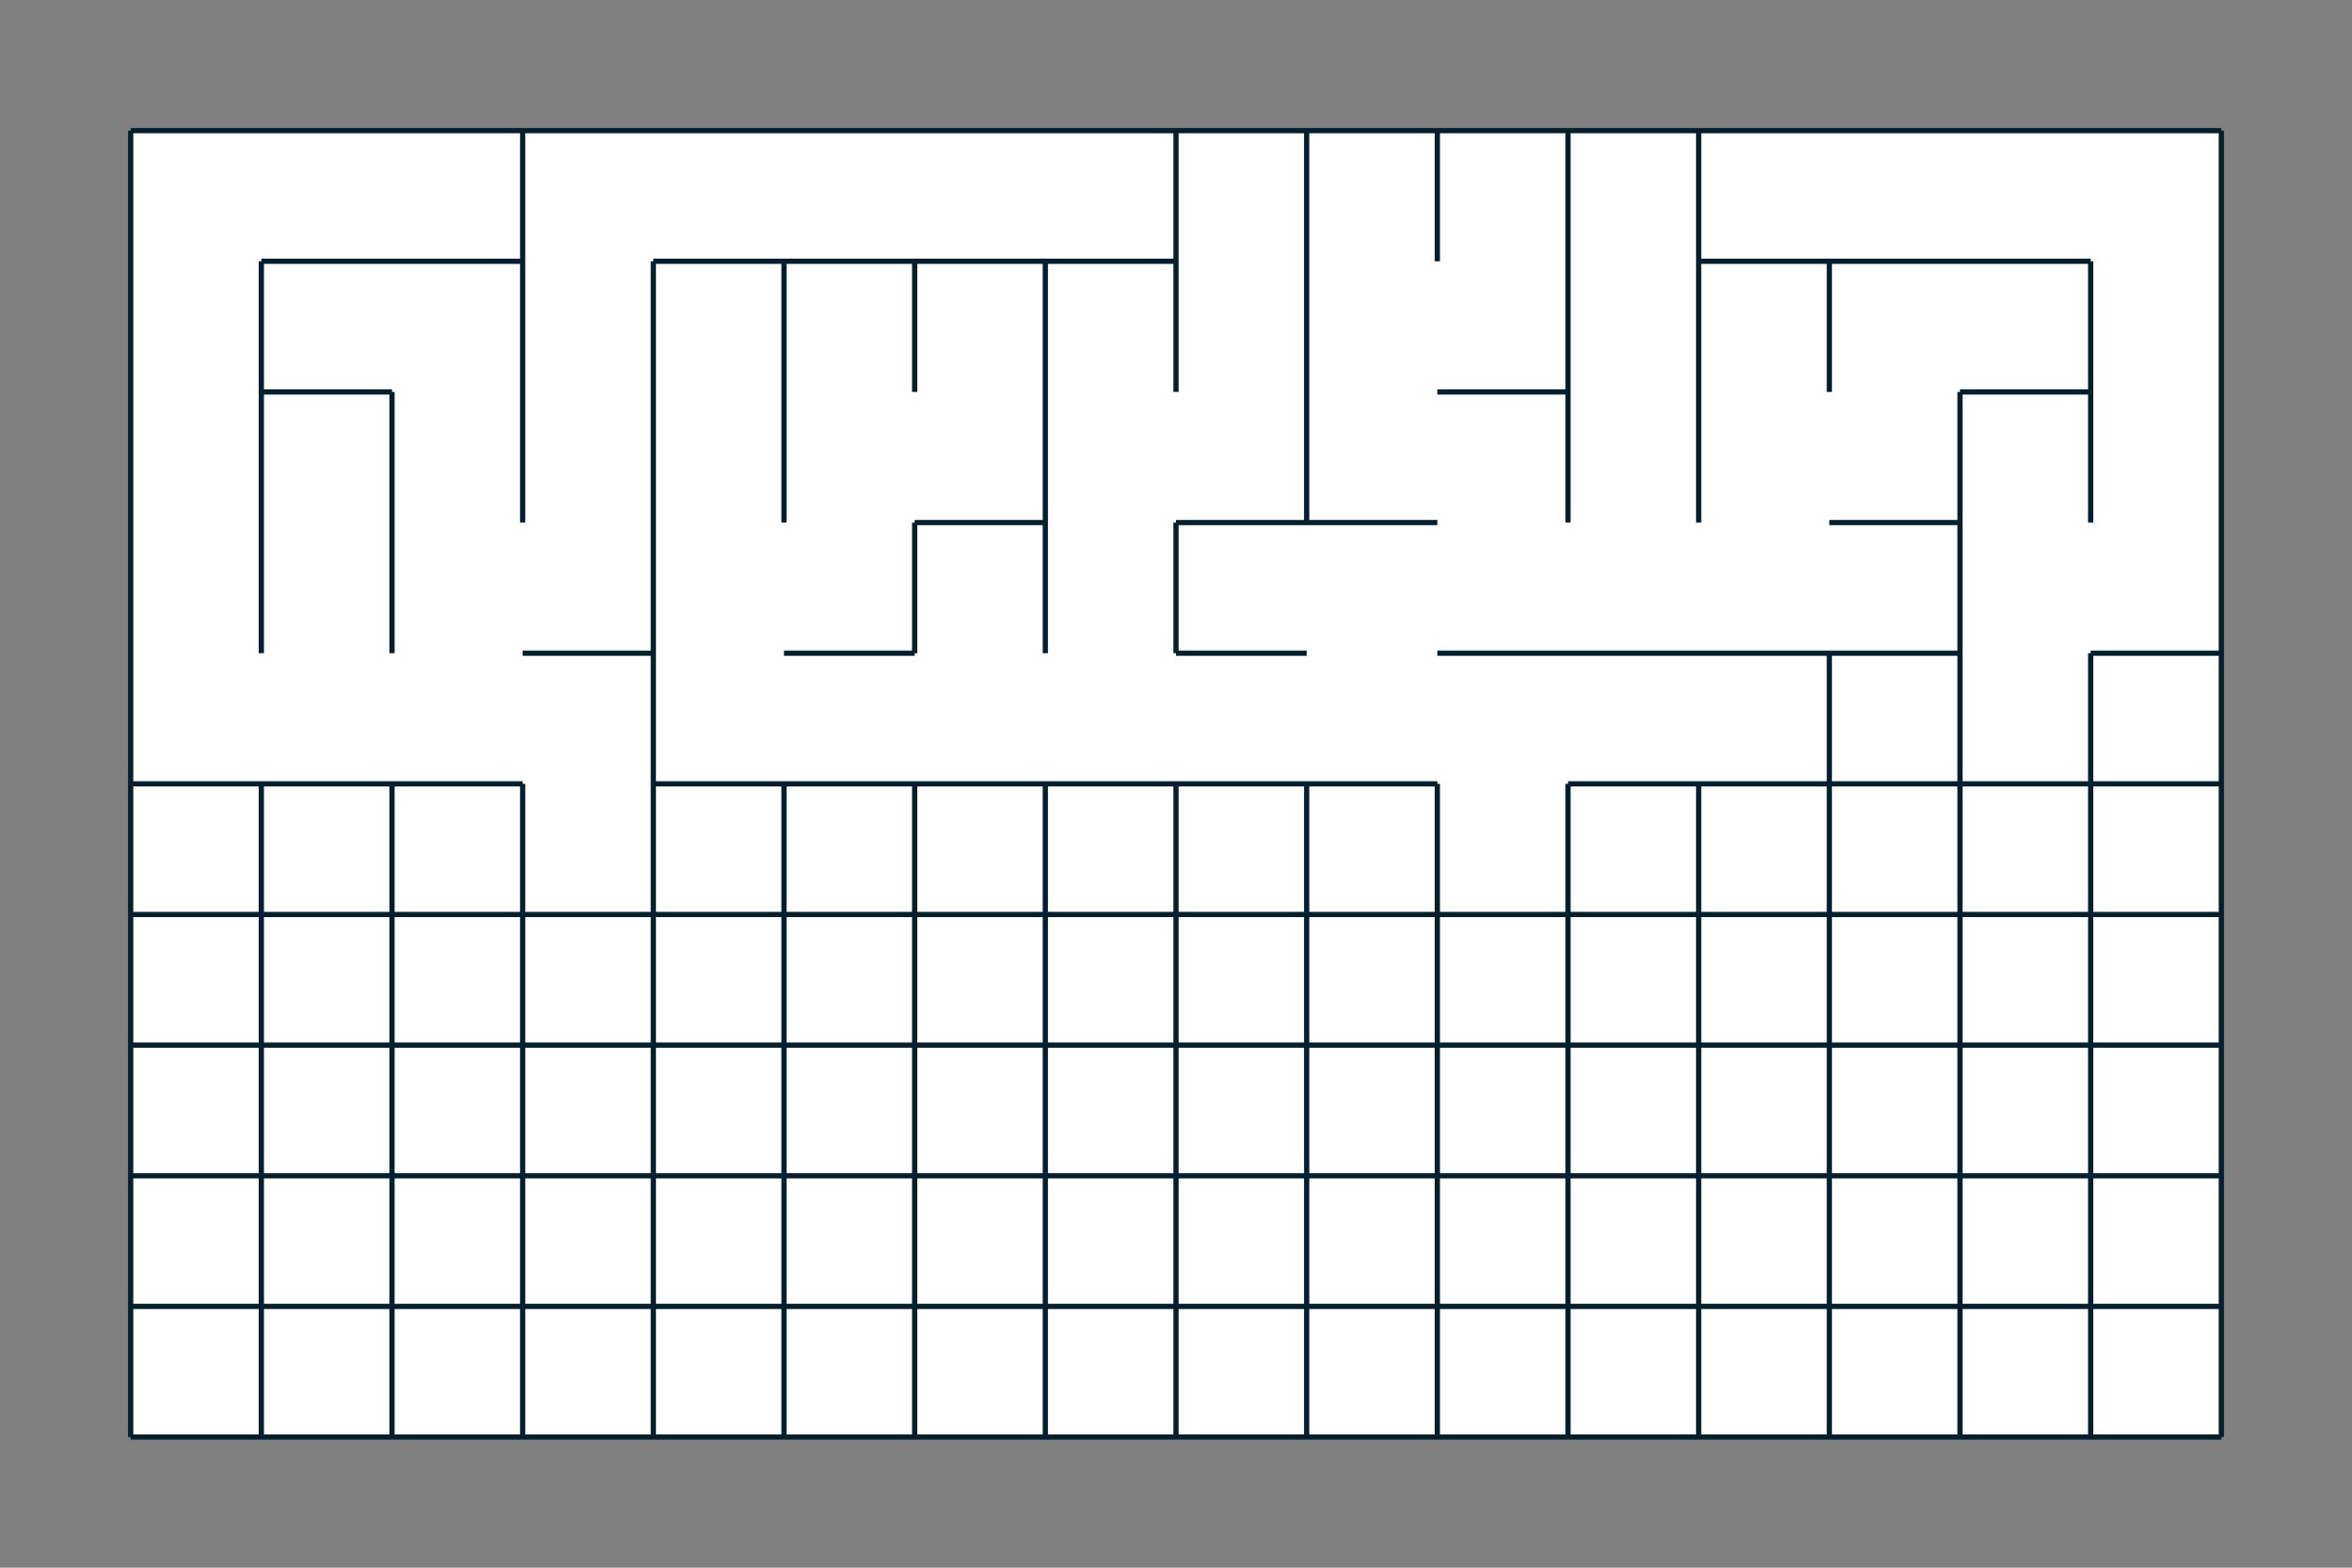 <?xml version="1.0" encoding="utf-8"?>
<!DOCTYPE svg PUBLIC "-//W3C//DTD SVG 1.1//EN" "http://www.w3.org/Graphics/SVG/1.1/DTD/svg11.dtd">
<svg version="1.1" xmlns="http://www.w3.org/2000/svg" xmlns:xlink="http://www.w3.org/1999/xlink" xmlns:xml="http://www.w3.org/XML/1998/namespace" width="450" height="300" viewBox="0, 0, 450, 300">
  <rect x="0" y="0" width="450" height="300" fill="#808080" stroke="none"/>
  <rect x="25" y="25" width="400" height="250" style="fill:white;" />
  <path d="M25 25 L50 25 L75 25 L100 25 L125 25 L150 25 L175 25 L200 25 L225 25 L250 25 L275 25 L300 25 L325 25 L350 25 L375 25 L400 25 L425 25 M25 50 M50 50 L75 50 L100 50 M125 50 L150 50 L175 50 L200 50 L225 50 M250 50 M275 50 M300 50 M325 50 L350 50 L375 50 L400 50 M425 50 M25 75 M50 75 L75 75 M100 75 M125 75 M150 75 M175 75 M200 75 M225 75 M250 75 M275 75 L300 75 M325 75 M350 75 M375 75 L400 75 M425 75 M25 100 M50 100 M75 100 M100 100 M125 100 M150 100 M175 100 L200 100 M225 100 L250 100 L275 100 M300 100 M325 100 M350 100 L375 100 M400 100 M425 100 M25 125 M50 125 M75 125 M100 125 L125 125 M150 125 L175 125 M200 125 M225 125 L250 125 M275 125 L300 125 L325 125 L350 125 L375 125 M400 125 L425 125 M25 150 L50 150 L75 150 L100 150 M125 150 L150 150 L175 150 L200 150 L225 150 L250 150 L275 150 M300 150 L325 150 L350 150 L375 150 L400 150 L425 150 M25 175 L50 175 L75 175 L100 175 L125 175 L150 175 L175 175 L200 175 L225 175 L250 175 L275 175 L300 175 L325 175 L350 175 L375 175 L400 175 L425 175 M25 200 L50 200 L75 200 L100 200 L125 200 L150 200 L175 200 L200 200 L225 200 L250 200 L275 200 L300 200 L325 200 L350 200 L375 200 L400 200 L425 200 M25 225 L50 225 L75 225 L100 225 L125 225 L150 225 L175 225 L200 225 L225 225 L250 225 L275 225 L300 225 L325 225 L350 225 L375 225 L400 225 L425 225 M25 250 L50 250 L75 250 L100 250 L125 250 L150 250 L175 250 L200 250 L225 250 L250 250 L275 250 L300 250 L325 250 L350 250 L375 250 L400 250 L425 250 M25 275 L50 275 L75 275 L100 275 L125 275 L150 275 L175 275 L200 275 L225 275 L250 275 L275 275 L300 275 L325 275 L350 275 L375 275 L400 275 L425 275 M25 25 L25 50 L25 75 L25 100 L25 125 L25 150 L25 175 L25 200 L25 225 L25 250 L25 275 M50 25 M50 50 L50 75 L50 100 L50 125 M50 150 L50 175 L50 200 L50 225 L50 250 L50 275 M75 25 M75 50 M75 75 L75 100 L75 125 M75 150 L75 175 L75 200 L75 225 L75 250 L75 275 M100 25 L100 50 L100 75 L100 100 M100 125 M100 150 L100 175 L100 200 L100 225 L100 250 L100 275 M125 25 M125 50 L125 75 L125 100 L125 125 L125 150 L125 175 L125 200 L125 225 L125 250 L125 275 M150 25 M150 50 L150 75 L150 100 M150 125 M150 150 L150 175 L150 200 L150 225 L150 250 L150 275 M175 25 M175 50 L175 75 M175 100 L175 125 M175 150 L175 175 L175 200 L175 225 L175 250 L175 275 M200 25 M200 50 L200 75 L200 100 L200 125 M200 150 L200 175 L200 200 L200 225 L200 250 L200 275 M225 25 L225 50 L225 75 M225 100 L225 125 M225 150 L225 175 L225 200 L225 225 L225 250 L225 275 M250 25 L250 50 L250 75 L250 100 M250 125 M250 150 L250 175 L250 200 L250 225 L250 250 L250 275 M275 25 L275 50 M275 75 M275 100 M275 125 M275 150 L275 175 L275 200 L275 225 L275 250 L275 275 M300 25 L300 50 L300 75 L300 100 M300 125 M300 150 L300 175 L300 200 L300 225 L300 250 L300 275 M325 25 L325 50 L325 75 L325 100 M325 125 M325 150 L325 175 L325 200 L325 225 L325 250 L325 275 M350 25 M350 50 L350 75 M350 100 M350 125 L350 150 L350 175 L350 200 L350 225 L350 250 L350 275 M375 25 M375 50 M375 75 L375 100 L375 125 L375 150 L375 175 L375 200 L375 225 L375 250 L375 275 M400 25 M400 50 L400 75 L400 100 M400 125 L400 150 L400 175 L400 200 L400 225 L400 250 L400 275 M425 25 L425 50 L425 75 L425 100 L425 125 L425 150 L425 175 L425 200 L425 225 L425 250 L425 275" stroke-width="1" style="stroke:#032030;" />
</svg>